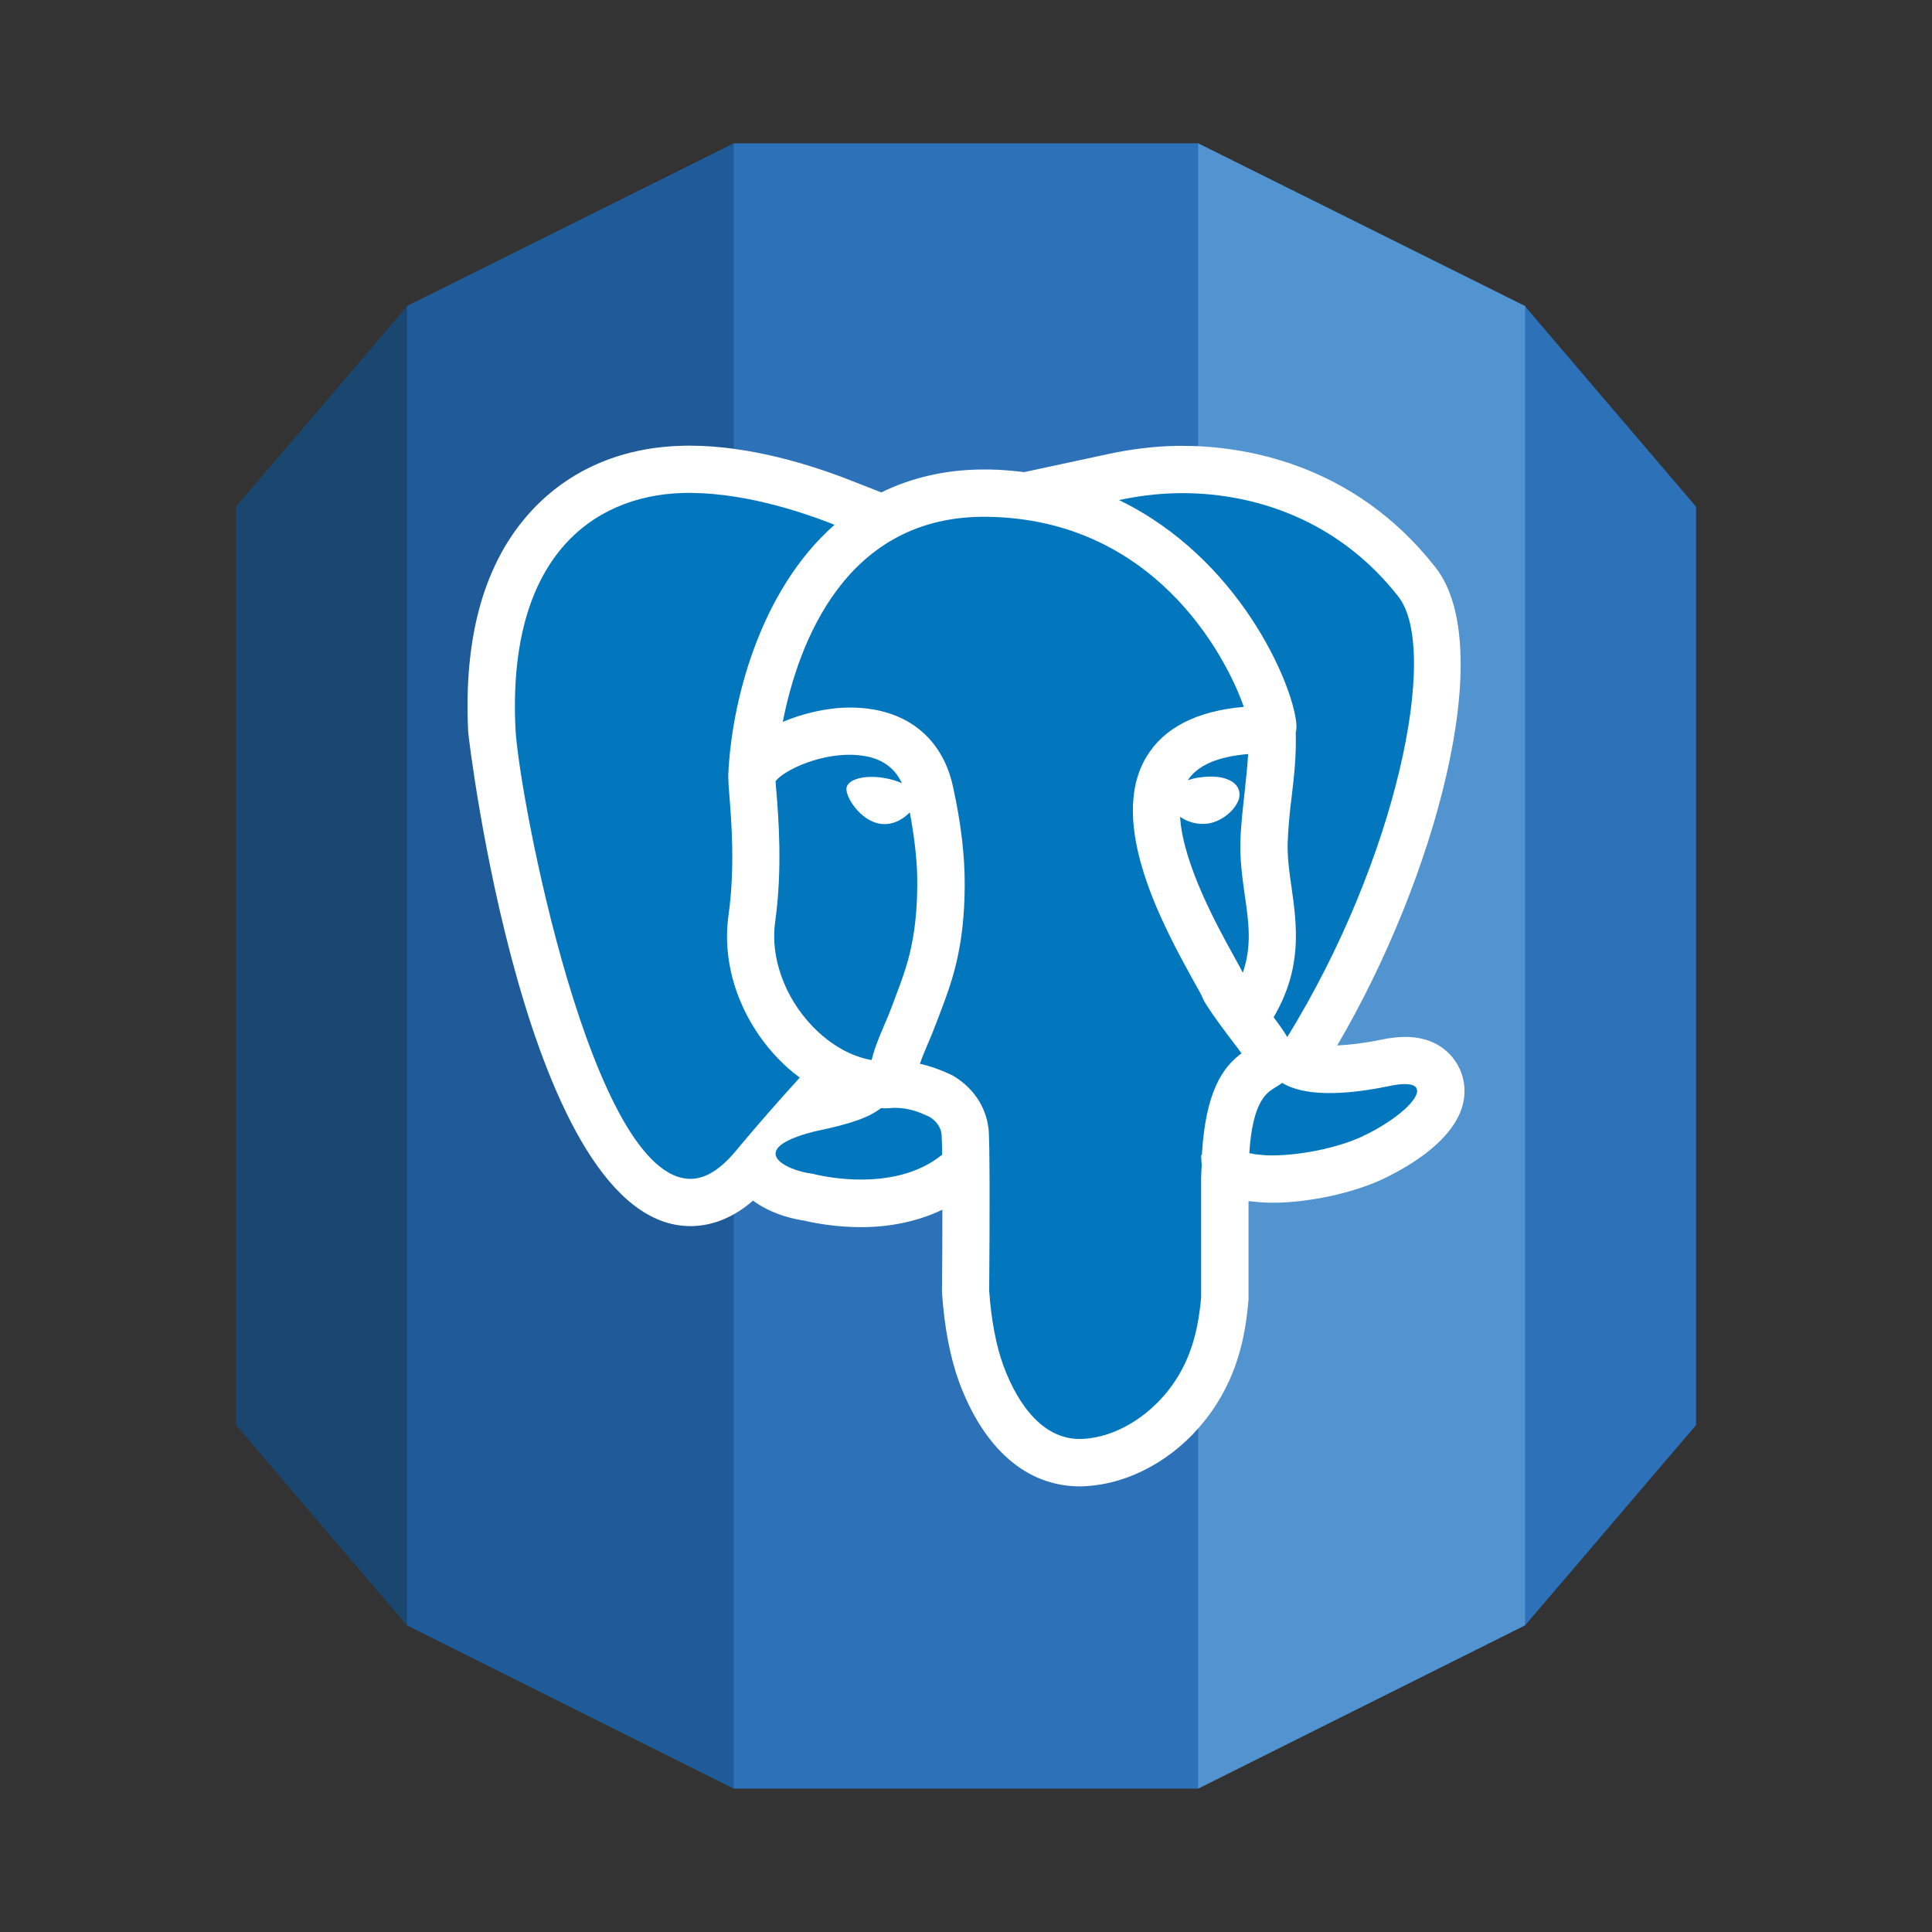 <?xml version="1.0" encoding="utf-8"?>
<!--
  - This file is part of StyleBI.
  - Copyright (C) 2024  InetSoft Technology
  -
  - This program is free software: you can redistribute it and/or modify
  - it under the terms of the GNU Affero General Public License as published by
  - the Free Software Foundation, either version 3 of the License, or
  - (at your option) any later version.
  -
  - This program is distributed in the hope that it will be useful,
  - but WITHOUT ANY WARRANTY; without even the implied warranty of
  - MERCHANTABILITY or FITNESS FOR A PARTICULAR PURPOSE.  See the
  - GNU Affero General Public License for more details.
  -
  - You should have received a copy of the GNU Affero General Public License
  - along with this program.  If not, see <https://www.gnu.org/licenses/>.
  -->

<!-- Generator: Adobe Illustrator 15.1.0, SVG Export Plug-In . SVG Version: 6.00 Build 0)  -->
<!DOCTYPE svg PUBLIC "-//W3C//DTD SVG 1.1//EN" "http://www.w3.org/Graphics/SVG/1.1/DTD/svg11.dtd">
<svg version="1.1" id="Layer_1" xmlns="http://www.w3.org/2000/svg" xmlns:xlink="http://www.w3.org/1999/xlink" x="0px" y="0px"
	 width="30px" height="30px" viewBox="0 0 30 30" enable-background="new 0 0 30 30" xml:space="preserve">
<rect x="0" y="0" width="30" height="30" fill="#333333" stroke="none"/>
<g>
	<polyline fill="#1A476F" points="3.664,22.128 6.318,25.238 6.557,24.955 6.557,5.059 6.318,4.758 3.664,7.868 3.664,22.128 	"/>
	<polyline fill="#1F5B98" points="6.319,25.238 11.391,27.773 11.602,27.436 11.605,2.491 11.394,2.225 6.319,4.752 6.319,25.238 	
		"/>
	<polyline fill="#2D72B8" points="26.336,7.868 23.682,4.758 23.384,4.852 23.441,24.984 23.682,25.238 26.336,22.129 26.336,7.868 
			"/>
	<polyline fill="#5294CF" points="18.607,27.773 23.682,25.238 23.682,4.752 18.605,2.225 18.365,2.55 18.368,27.405 18.607,27.773 
			"/>
	<rect x="11.394" y="2.225" fill="#2D72B8" width="7.211" height="25.548"/>
</g>
<g id="surface1">
	<path fill="#FFFFFF" d="M22.721,16.76c-0.068-0.305-0.343-0.659-0.899-0.659c-0.115,0-0.24,0.015-0.38,0.044
		c-0.261,0.054-0.481,0.079-0.678,0.089c1.519-2.586,2.503-6.176,1.527-7.423c-1.287-1.642-3.016-1.888-3.932-1.888h-0.088
		c-0.341,0.007-0.694,0.048-1.052,0.125l-1.316,0.283c-0.183-0.023-0.365-0.038-0.55-0.041h-0.074c-0.585,0-1.119,0.124-1.594,0.356
		l-0.46-0.18c-0.631-0.249-1.581-0.546-2.522-0.546c-0.053,0-0.104,0.001-0.158,0.004C9.62,6.957,8.826,7.309,8.247,7.938
		c-0.724,0.788-1.051,1.94-0.977,3.427c0.002,0.077,0.902,7.674,3.45,7.674h0.033c0.332-0.01,0.647-0.142,0.941-0.396
		c0.225,0.169,0.517,0.27,0.788,0.31c0.179,0.042,0.502,0.102,0.887,0.102c0.472,0,0.898-0.096,1.264-0.271
		c0,0.324-0.001,0.731-0.006,1.256v0.027l0.002,0.026c0.036,0.521,0.127,0.99,0.261,1.359c0.386,1.049,1.054,1.628,1.876,1.628
		c0.035,0,0.07,0,0.104-0.004c0.679-0.04,1.368-0.422,1.838-1.018c0.513-0.645,0.629-1.324,0.676-1.845l0.003-0.033v-1.529
		l0.038,0.004l0.159,0.015l0.018,0.001h0.015c0.046,0.004,0.093,0.005,0.141,0.005c0.554,0,1.233-0.146,1.694-0.358
		C21.891,18.113,22.896,17.553,22.721,16.76L22.721,16.76z"/>
	<path fill="#0277BD" d="M18.651,18.306c0-0.075,0.005-0.138,0.009-0.207l-0.009-0.159l0.012-0.009
		c0.056-0.981,0.325-1.361,0.615-1.575c-0.039-0.057-0.087-0.116-0.13-0.174c-0.121-0.161-0.276-0.359-0.438-0.615l-0.03-0.059
		c-0.022-0.059-0.084-0.165-0.16-0.3c-0.432-0.787-1.338-2.421-0.719-3.455c0.271-0.451,0.777-0.712,1.513-0.777
		c-0.301-0.852-1.424-2.91-3.974-2.951h0c-2.219-0.037-2.948,1.979-3.185,3.184c0.326-0.137,0.701-0.222,1.042-0.222h0.017
		c0.84,0.005,1.418,0.455,1.585,1.232c0.124,0.568,0.183,1.067,0.181,1.523c-0.003,0.998-0.207,1.523-0.382,1.987l-0.057,0.149
		c-0.046,0.124-0.093,0.237-0.14,0.345c-0.046,0.11-0.087,0.205-0.116,0.295c0.178,0.041,0.318,0.096,0.413,0.139l0.055,0.025
		c0.018,0.007,0.035,0.015,0.05,0.024c0.312,0.188,0.506,0.479,0.547,0.819c0.021,0.184,0.019,1.431,0.01,2.517
		c0.033,0.473,0.113,0.868,0.218,1.155c0.149,0.408,0.523,1.189,1.246,1.146c0.504-0.031,0.987-0.339,1.308-0.741
		c0.345-0.433,0.471-0.914,0.519-1.454L18.651,18.306L18.651,18.306L18.651,18.306z"/>
	<path fill="#0277BD" d="M12.083,16.439c-0.592-0.618-0.88-1.45-0.771-2.225c0.105-0.747,0.044-1.478,0.013-1.871
		c-0.008-0.095-0.014-0.189-0.017-0.283c0-0.002,0.002-0.005,0.002-0.009c0-0.001-0.002-0.001-0.002-0.002
		c0.044-1.11,0.472-2.861,1.65-3.9c-0.571-0.227-1.506-0.524-2.384-0.493c-1.373,0.051-2.703,1-2.569,3.672
		c0.051,1.002,1.183,7.015,2.732,6.977c0.221-0.006,0.451-0.147,0.687-0.432c0.323-0.387,0.655-0.768,0.995-1.14
		C12.297,16.645,12.187,16.546,12.083,16.439L12.083,16.439z"/>
	<path fill="#0277BD" d="M20.129,11.23c0.006,0.058,0,0.104-0.009,0.15c0.011,0.337-0.024,0.666-0.062,0.982
		c-0.031,0.239-0.053,0.478-0.063,0.719c-0.007,0.236,0.026,0.469,0.063,0.717c0.08,0.58,0.168,1.233-0.281,1.997
		c0.08,0.108,0.154,0.21,0.212,0.308c1.693-2.745,2.375-6.009,1.724-6.84c-0.985-1.257-2.349-1.623-3.429-1.605
		c-0.339,0.006-0.646,0.051-0.908,0.107C19.24,8.667,20.069,10.604,20.129,11.23z"/>
	<path fill="#0277BD" d="M21.588,16.861c-0.977,0.204-1.448,0.095-1.678-0.046c-0.036,0.026-0.072,0.05-0.106,0.07
		c-0.137,0.083-0.353,0.214-0.405,1.021c0.029,0.007,0.057,0.009,0.089,0.017l0.162,0.016c0.484,0.021,1.119-0.114,1.491-0.287
		C21.941,17.279,22.379,16.701,21.588,16.861L21.588,16.861z"/>
	<path fill="#0277BD" d="M14.621,17.614c-0.014-0.109-0.074-0.199-0.181-0.268l-0.04-0.019c-0.131-0.059-0.282-0.125-0.522-0.125h0
		c-0.048,0.005-0.094,0.008-0.14,0.008c-0.02,0-0.039-0.003-0.057-0.003c-0.174,0.132-0.421,0.236-1.034,0.362
		c-1.094,0.278-0.448,0.608-0.029,0.657c0.406,0.102,1.371,0.225,2.012-0.296C14.629,17.826,14.626,17.72,14.621,17.614
		L14.621,17.614z"/>
	<path fill="#0277BD" d="M14.127,12.614c-0.106,0.112-0.275,0.207-0.463,0.177c-0.305-0.048-0.537-0.416-0.52-0.553
		c0.017-0.137,0.276-0.208,0.578-0.159c0.107,0.017,0.203,0.047,0.283,0.083c-0.118-0.252-0.331-0.399-0.655-0.433
		c-0.575-0.064-1.184,0.235-1.307,0.401c0.001,0.042,0.007,0.094,0.012,0.154c0.034,0.421,0.097,1.206-0.019,2.034
		c-0.076,0.544,0.145,1.164,0.576,1.614c0.277,0.289,0.601,0.474,0.923,0.528c0.041-0.177,0.114-0.349,0.188-0.524
		c0.041-0.097,0.086-0.2,0.128-0.313l0.058-0.156c0.162-0.426,0.33-0.864,0.334-1.728C14.247,13.407,14.205,13.029,14.127,12.614
		L14.127,12.614z"/>
	<path fill="#0277BD" d="M19.329,13.902c-0.038-0.27-0.077-0.546-0.068-0.847c0.01-0.273,0.041-0.53,0.068-0.777
		c0.021-0.196,0.041-0.385,0.052-0.569c-0.474,0.039-0.787,0.176-0.937,0.407c0.066-0.023,0.137-0.041,0.207-0.047
		c0.328-0.043,0.567,0.052,0.594,0.234c0.021,0.133-0.092,0.258-0.141,0.307c-0.104,0.099-0.23,0.163-0.36,0.18
		c-0.147,0.016-0.296-0.021-0.42-0.107c0.043,0.726,0.576,1.695,0.838,2.169c0.059,0.102,0.101,0.184,0.136,0.252
		C19.442,14.693,19.39,14.319,19.329,13.902L19.329,13.902z"/>
</g>
</svg>
